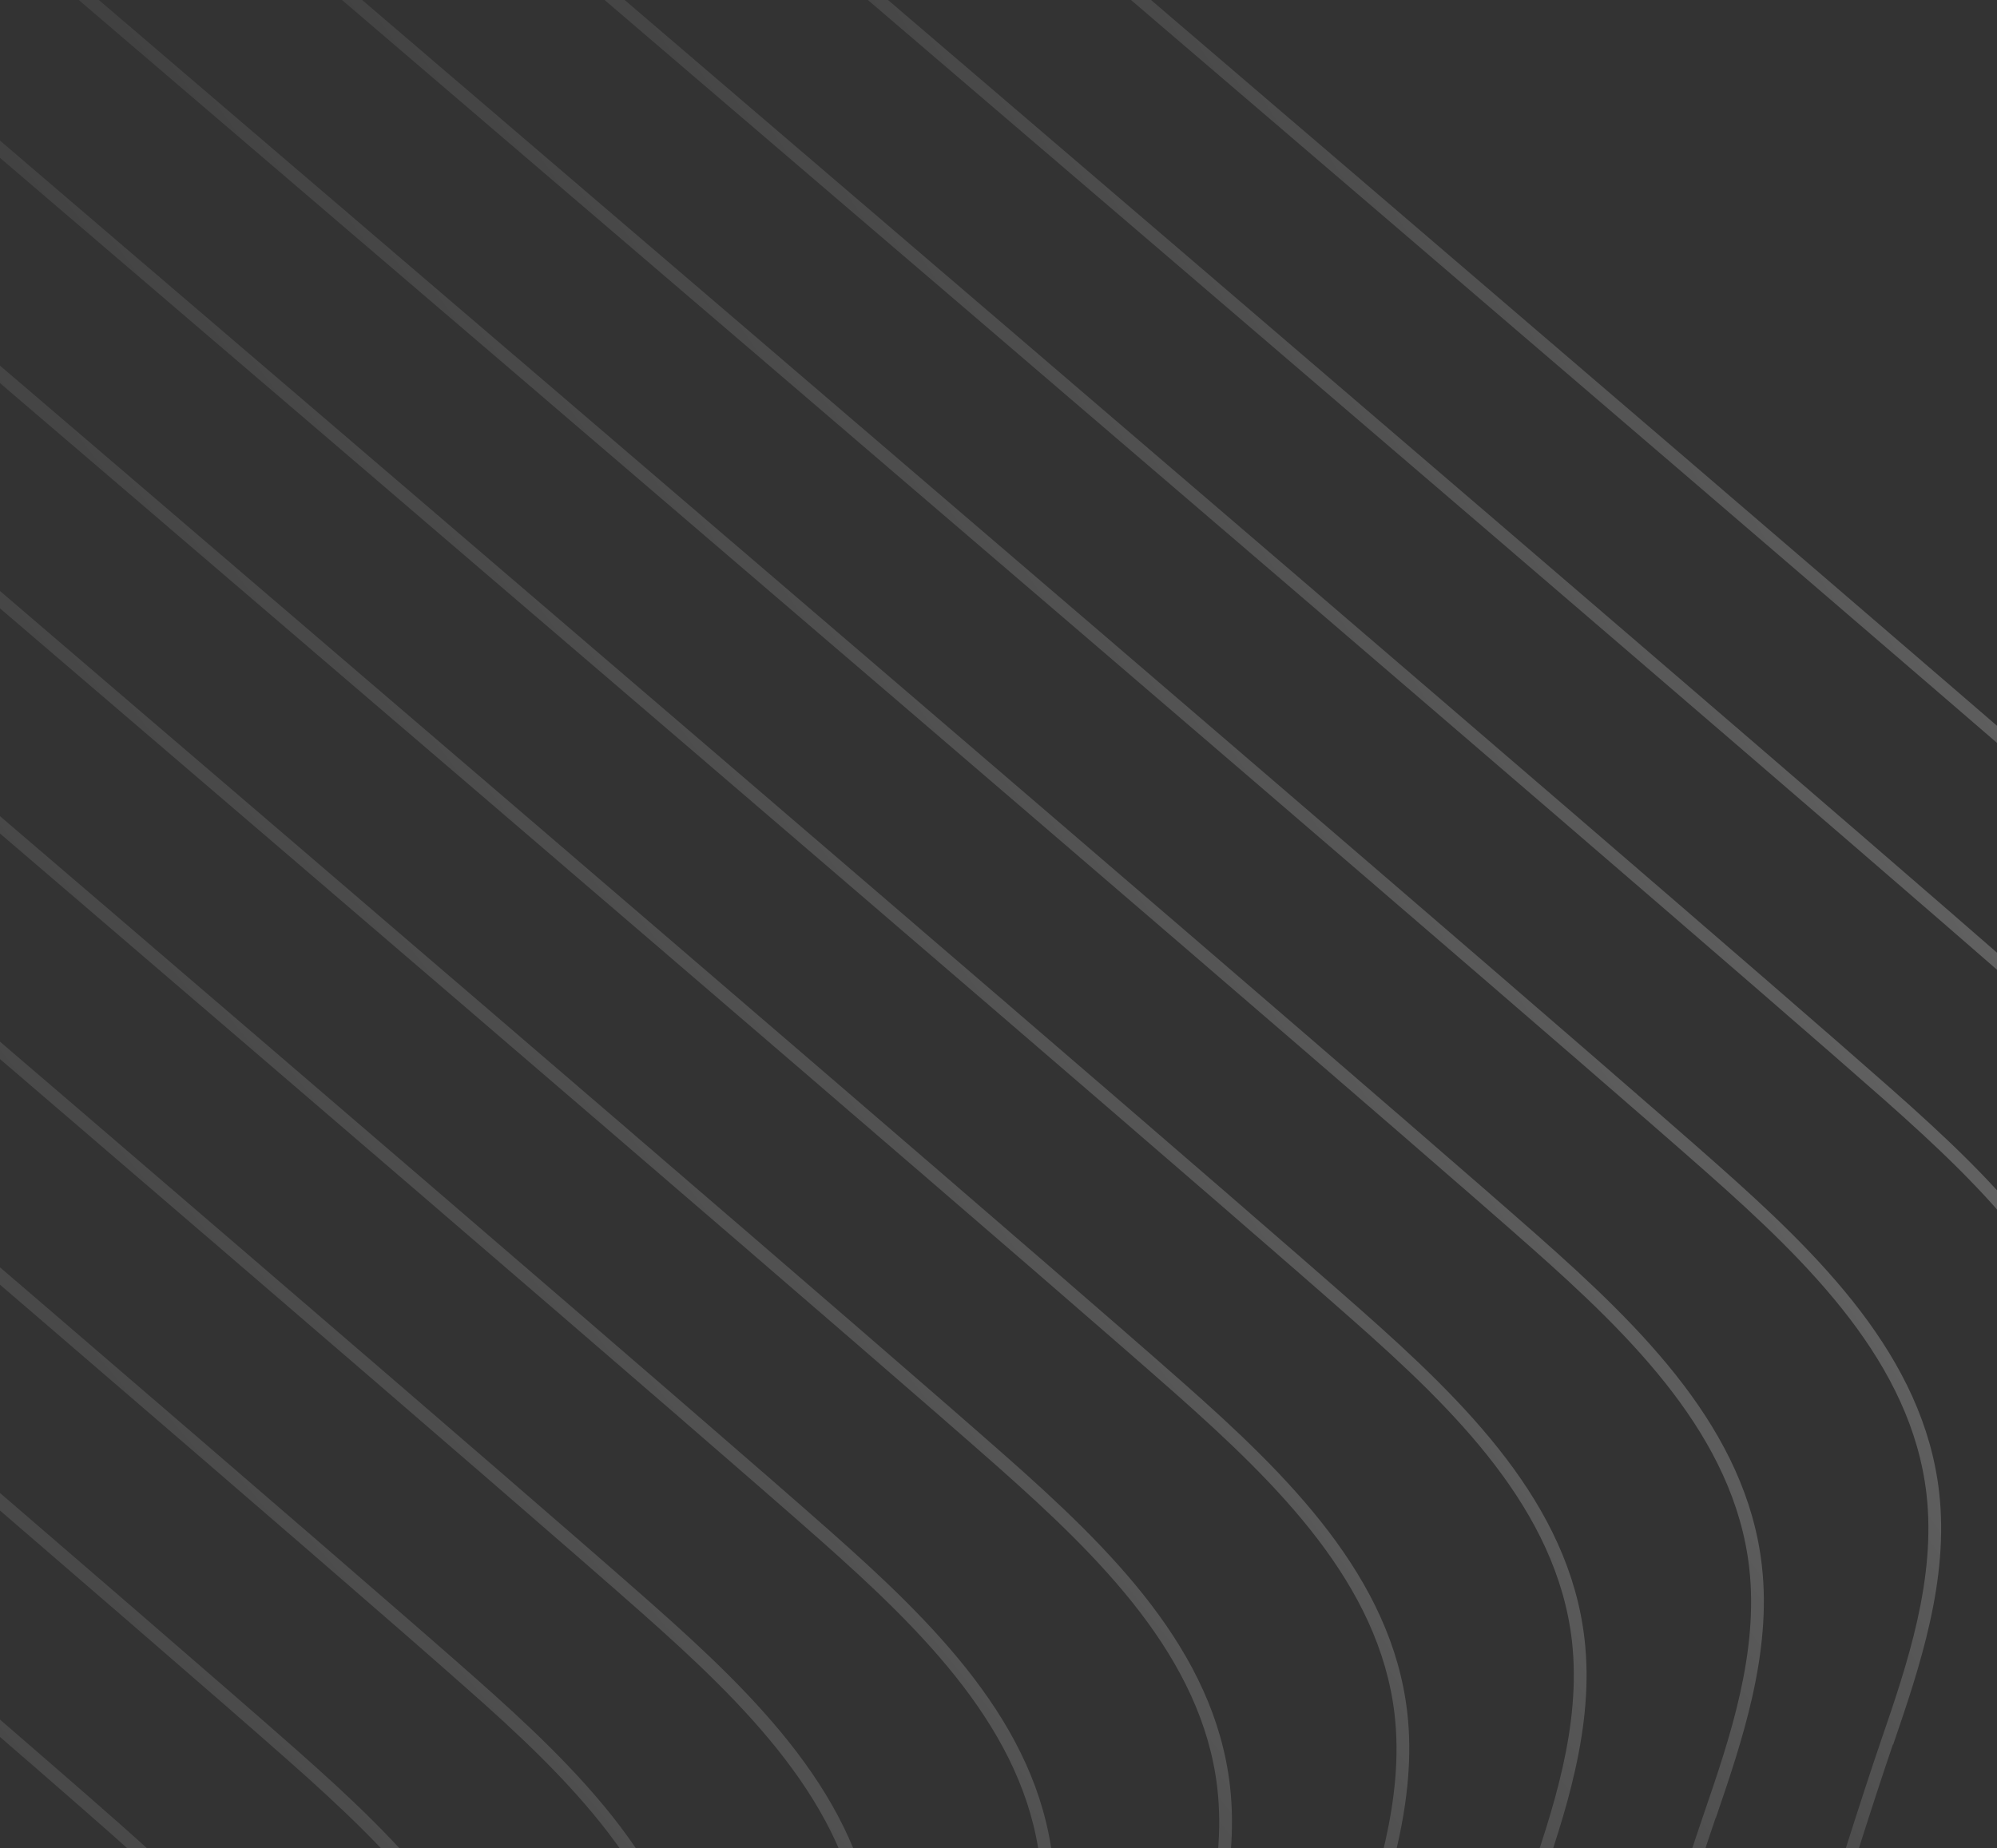 <svg width="336" height="311" viewBox="0 0 336 311" fill="none" xmlns="http://www.w3.org/2000/svg">
<rect x="0" y="0" width="336" height="311" fill="#333333" stroke="none"/>
<path d="M20.291 417.307C7.081 455.95 -19.287 548.206 -45.282 639.277H-47.519C-21.471 547.98 5.057 455.328 18.267 416.516C22.635 403.804 27.536 389.398 25.884 375.048C23.328 353.128 6.282 336.349 -11.03 321.039C-57.586 279.91 -359.296 22.236 -606.832 -188.944H-603.422C-356.259 21.897 -56.095 278.272 -9.645 319.344C7.986 334.937 25.405 351.998 28.015 374.766C29.72 389.624 24.712 404.313 20.291 417.25V417.307Z" fill="url(#paint0_linear_1541_2181)"/>
<path d="M50.121 404.934C36.485 444.876 8.785 541.992 -18.062 635.943C-18.381 637.073 -18.701 638.147 -19.021 639.277H-21.258C-20.885 637.921 -20.512 636.621 -20.139 635.265C6.655 541.314 34.407 444.086 48.044 404.143C52.412 391.432 57.312 377.026 55.661 362.676C53.104 340.756 36.058 323.977 18.746 308.666C-26.851 268.329 -317.853 19.806 -562.513 -188.944H-559.104C-314.817 19.467 -25.36 266.747 20.184 306.972C37.816 322.564 55.235 339.626 57.845 362.393C59.55 377.252 54.542 391.94 50.121 404.878V404.934Z" fill="url(#paint1_linear_1541_2181)"/>
<path d="M79.898 392.562C66.262 432.448 38.563 529.619 11.716 623.571C10.224 628.768 8.732 634.023 7.241 639.277H5.004C6.548 633.797 8.093 628.373 9.691 622.949C36.485 528.941 64.238 431.77 77.874 391.827C82.189 379.116 87.143 364.71 85.492 350.36C82.935 328.44 65.889 311.661 48.577 296.35C3.832 256.747 -276.624 17.151 -518.193 -188.944H-514.784C-273.694 16.756 5.377 255.165 50.015 294.599C67.647 310.192 85.065 327.31 87.675 350.021C89.38 364.879 84.373 379.568 79.952 392.505L79.898 392.562Z" fill="url(#paint2_linear_1541_2181)"/>
<path d="M109.728 380.189C96.091 420.132 68.392 517.247 41.545 611.198C38.882 620.52 36.218 629.898 33.555 639.277H31.317C34.034 629.729 36.804 620.125 39.521 610.577C66.315 516.625 94.067 419.397 107.704 379.455C112.018 366.744 116.972 352.337 115.321 337.987C112.764 316.067 95.718 299.288 78.406 284.035C34.567 245.166 -235.714 14.27 -473.875 -188.944H-470.466C-232.838 13.818 36.058 243.584 79.791 282.227C97.423 297.819 114.842 314.881 117.452 337.648C119.156 352.507 114.149 367.195 109.728 380.133V380.189Z" fill="url(#paint3_linear_1541_2181)"/>
<path d="M139.558 367.817C125.922 407.703 98.222 504.874 71.375 598.826C67.54 612.328 63.652 625.831 59.816 639.277H57.579C61.468 625.605 65.409 611.876 69.298 598.205C96.092 504.196 123.844 407.025 137.481 367.083C141.796 354.371 146.749 339.965 145.098 325.615C142.541 303.695 125.442 286.916 108.184 271.606C65.25 233.584 -195.07 11.162 -429.556 -188.944H-426.147C-192.194 10.711 66.794 232.002 109.622 269.854C127.253 285.447 144.672 302.565 147.282 325.276C148.987 340.134 143.98 354.823 139.558 367.76V367.817Z" fill="url(#paint4_linear_1541_2181)"/>
<path d="M169.388 355.445C155.752 395.387 128.052 492.502 101.205 586.454C96.198 604.08 91.138 621.82 86.131 639.277H83.893C88.954 621.594 94.068 603.628 99.181 585.832C125.975 491.88 153.728 394.652 167.364 354.71C171.679 341.999 176.633 327.592 174.982 313.243C172.425 291.322 155.326 274.543 138.067 259.233C95.985 222.003 -154.64 7.829 -385.237 -188.944H-381.828C-151.764 7.377 97.477 220.364 139.452 257.482C157.083 273.074 174.502 290.136 177.112 312.904C178.817 327.762 173.81 342.451 169.388 355.388V355.445Z" fill="url(#paint5_linear_1541_2181)"/>
<path d="M199.218 343.072C185.582 383.014 157.882 480.129 131.089 574.081C124.856 595.888 118.571 617.865 112.445 639.277H110.208C116.387 617.695 122.726 595.436 129.011 573.46C155.805 479.508 183.557 382.28 197.194 342.338C201.509 329.626 206.463 315.22 204.811 300.87C202.254 278.95 185.155 262.171 167.897 246.861C126.667 210.421 -114.423 4.383 -340.918 -188.944H-337.509C-111.6 3.875 128.159 208.783 169.282 245.109C186.913 260.702 204.332 277.764 206.942 300.531C208.647 315.389 203.639 330.078 199.218 343.016V343.072Z" fill="url(#paint6_linear_1541_2181)"/>
<path d="M228.995 330.7C215.358 370.585 187.659 467.757 160.865 561.709C153.408 587.753 145.95 614.023 138.706 639.277H136.468C143.766 613.854 151.33 587.301 158.841 561.087C185.635 467.079 213.387 369.907 227.024 329.965C231.392 317.254 236.292 302.847 234.641 288.498C232.084 266.577 214.985 249.798 197.726 234.488C157.403 198.84 -74.419 0.711 -296.6 -188.944H-293.19C-71.596 0.146 158.894 197.201 199.111 232.737C216.743 248.33 234.162 265.448 236.772 288.159C238.476 303.017 233.469 317.706 229.048 330.643L228.995 330.7Z" fill="url(#paint7_linear_1541_2181)"/>
<path d="M258.825 318.327C245.188 358.213 217.489 455.385 190.695 549.336C182.066 579.674 173.277 610.294 164.967 639.277H162.73C171.146 610.125 179.935 579.222 188.671 548.658C215.465 454.707 243.218 357.535 256.854 317.536C261.222 304.825 266.123 290.418 264.471 276.069C261.915 254.149 244.869 237.369 227.557 222.116C188.085 187.202 -34.574 -3.131 -252.28 -188.944H-248.871C-31.805 -3.696 189.577 185.62 228.942 220.421C246.573 236.014 263.992 253.075 266.602 275.843C268.307 290.701 263.3 305.39 258.878 318.327H258.825Z" fill="url(#paint8_linear_1541_2181)"/>
<path d="M288.655 305.955C275.018 345.84 247.319 443.012 220.525 536.964C210.618 571.652 200.603 606.735 191.228 639.277H188.991C198.419 606.566 208.54 571.256 218.501 536.342C245.295 442.391 273.048 345.162 286.684 305.22C291.052 292.509 295.953 278.103 294.301 263.753C291.745 241.833 274.699 225.053 257.387 209.743C218.821 175.62 5.057 -7.142 -207.961 -188.944H-204.552C7.773 -7.707 220.259 173.982 258.772 207.992C276.403 223.585 293.822 240.703 296.432 263.414C298.137 278.272 293.13 292.961 288.708 305.898L288.655 305.955Z" fill="url(#paint9_linear_1541_2181)"/>
<path d="M318.485 293.582C304.848 333.524 277.149 430.64 250.355 524.591C239.222 563.686 227.876 603.402 217.489 639.277H215.252C225.692 603.233 237.092 563.347 248.331 523.97C275.125 430.018 302.878 332.79 316.514 292.848C320.882 280.136 325.783 265.73 324.131 251.38C321.575 229.46 304.529 212.681 287.217 197.371C249.503 164.039 44.475 -11.323 -163.643 -188.944H-160.233C47.192 -11.887 250.995 162.4 288.602 195.676C306.233 211.269 323.652 228.33 326.262 251.098C327.967 265.956 322.96 280.645 318.538 293.582H318.485Z" fill="url(#paint10_linear_1541_2181)"/>
<path d="M348.315 281.21C334.678 321.152 306.979 418.267 280.132 512.219C267.667 555.89 254.989 600.238 243.643 639.277H241.406C252.805 600.125 265.536 555.494 278.054 511.597C304.848 417.589 332.601 320.417 346.237 280.475C350.605 267.764 355.506 253.358 353.854 239.008C351.298 217.088 334.252 200.309 316.94 184.998C280.078 152.401 83.626 -15.616 -119.431 -188.944H-116.022C86.29 -16.238 281.57 150.819 318.272 183.304C335.903 198.896 353.322 215.958 355.932 238.725C357.636 253.584 352.629 268.272 348.208 281.21H348.315Z" fill="url(#paint11_linear_1541_2181)"/>
<path d="M378.091 268.837C364.455 308.779 336.755 405.895 309.908 499.846C296.112 548.206 282.049 597.414 269.851 639.277H267.614C279.919 597.301 294.035 547.811 307.884 499.225C334.678 405.273 362.431 308.045 376.067 268.103C380.435 255.391 385.336 240.985 383.684 226.635C381.128 204.715 364.082 187.936 346.77 172.626C310.814 140.819 122.725 -20.079 -75.112 -188.944H-71.703C125.388 -20.701 312.305 139.181 348.101 170.931C365.733 186.524 383.152 203.642 385.762 226.353C387.466 241.211 382.459 255.9 378.038 268.837H378.091Z" fill="url(#paint12_linear_1541_2181)"/>
<path d="M407.922 256.465C394.285 296.407 366.586 393.522 339.792 487.474C324.611 540.692 309.11 594.928 296.059 639.277H293.822C306.926 594.871 322.48 540.353 337.715 486.852C364.508 392.901 392.261 295.673 405.898 255.73C410.266 243.019 415.166 228.613 413.515 214.263C410.958 192.343 393.912 175.564 376.6 160.253C341.497 129.238 161.664 -24.655 -30.793 -188.944H-27.383C164.274 -25.277 342.988 127.599 377.932 158.559C395.564 174.151 412.982 191.213 415.592 213.98C417.297 228.839 412.29 243.527 407.868 256.465H407.922Z" fill="url(#paint13_linear_1541_2181)"/>
<path d="M443.025 190.761V199.518C439.563 178.727 423.103 162.626 406.43 147.881C372.232 117.656 200.443 -29.345 13.526 -188.944H16.936C203.053 -30.023 373.724 116.018 407.815 146.186C422.517 159.18 437.113 173.247 443.025 190.817V190.761Z" fill="url(#paint14_linear_1541_2181)"/>
<path d="M443.025 216.636V227.257C441.533 233.076 439.562 238.725 437.751 244.092C424.115 283.978 396.415 381.15 369.622 475.101C353.002 533.405 336.01 592.894 322.267 639.277H320.029C333.826 592.838 350.871 533.066 367.597 474.48C394.391 380.472 422.144 283.3 435.78 243.358C438.604 234.997 441.746 225.957 443.025 216.636Z" fill="url(#paint15_linear_1541_2181)"/>
<path d="M443.025 138.616V141.61C440.788 139.52 438.551 137.542 436.26 135.509C402.968 106.075 239.063 -34.203 57.845 -188.944H61.254C241.673 -34.881 404.406 104.436 437.592 133.814C439.403 135.396 441.214 137.034 442.972 138.672L443.025 138.616Z" fill="url(#paint16_linear_1541_2181)"/>
<path d="M443.025 100.143V103.08C385.656 53.421 250.835 -61.942 102.164 -188.944H105.573C252.273 -63.637 385.176 50.088 443.025 100.143Z" fill="url(#paint17_linear_1541_2181)"/>
<path d="M443.025 62.065V65.003C378.464 9.411 267.827 -85.218 146.482 -188.887H149.892C269.584 -86.631 378.624 6.643 443.025 62.121V62.065Z" fill="url(#paint18_linear_1541_2181)"/>
<path d="M443.025 24.043V26.925C380.063 -27.141 289.507 -104.596 190.802 -188.944H194.211C291.425 -105.896 380.595 -29.627 443.078 24.043H443.025Z" fill="url(#paint19_linear_1541_2181)"/>
<defs>
<linearGradient id="paint0_linear_1541_2181" x1="-232.601" y1="171.994" x2="157.764" y2="-180.743" gradientUnits="userSpaceOnUse">
<stop stop-color="white" stop-opacity="0"/>
<stop offset="0.646" stop-color="white" stop-opacity="0.505"/>
<stop offset="1" stop-color="white" stop-opacity="0"/>
</linearGradient>
<linearGradient id="paint1_linear_1541_2181" x1="-196.819" y1="171.994" x2="192.535" y2="-171.804" gradientUnits="userSpaceOnUse">
<stop stop-color="white" stop-opacity="0"/>
<stop offset="0.646" stop-color="white" stop-opacity="0.505"/>
<stop offset="1" stop-color="white" stop-opacity="0"/>
</linearGradient>
<linearGradient id="paint2_linear_1541_2181" x1="-161.036" y1="171.994" x2="227.075" y2="-162.707" gradientUnits="userSpaceOnUse">
<stop stop-color="white" stop-opacity="0"/>
<stop offset="0.646" stop-color="white" stop-opacity="0.505"/>
<stop offset="1" stop-color="white" stop-opacity="0"/>
</linearGradient>
<linearGradient id="paint3_linear_1541_2181" x1="-125.285" y1="171.994" x2="261.331" y2="-153.42" gradientUnits="userSpaceOnUse">
<stop stop-color="white" stop-opacity="0"/>
<stop offset="0.646" stop-color="white" stop-opacity="0.505"/>
<stop offset="1" stop-color="white" stop-opacity="0"/>
</linearGradient>
<linearGradient id="paint4_linear_1541_2181" x1="-89.502" y1="171.994" x2="295.368" y2="-144.017" gradientUnits="userSpaceOnUse">
<stop stop-color="white" stop-opacity="0"/>
<stop offset="0.646" stop-color="white" stop-opacity="0.505"/>
<stop offset="1" stop-color="white" stop-opacity="0"/>
</linearGradient>
<linearGradient id="paint5_linear_1541_2181" x1="-53.719" y1="171.994" x2="329.132" y2="-134.469" gradientUnits="userSpaceOnUse">
<stop stop-color="white" stop-opacity="0"/>
<stop offset="0.646" stop-color="white" stop-opacity="0.505"/>
<stop offset="1" stop-color="white" stop-opacity="0"/>
</linearGradient>
<linearGradient id="paint6_linear_1541_2181" x1="-17.937" y1="171.994" x2="362.611" y2="-124.781" gradientUnits="userSpaceOnUse">
<stop stop-color="white" stop-opacity="0"/>
<stop offset="0.646" stop-color="white" stop-opacity="0.505"/>
<stop offset="1" stop-color="white" stop-opacity="0"/>
</linearGradient>
<linearGradient id="paint7_linear_1541_2181" x1="17.845" y1="171.994" x2="395.791" y2="-114.962" gradientUnits="userSpaceOnUse">
<stop stop-color="white" stop-opacity="0"/>
<stop offset="0.646" stop-color="white" stop-opacity="0.505"/>
<stop offset="1" stop-color="white" stop-opacity="0"/>
</linearGradient>
<linearGradient id="paint8_linear_1541_2181" x1="53.628" y1="171.994" x2="428.659" y2="-105.018" gradientUnits="userSpaceOnUse">
<stop stop-color="white" stop-opacity="0"/>
<stop offset="0.646" stop-color="white" stop-opacity="0.505"/>
<stop offset="1" stop-color="white" stop-opacity="0"/>
</linearGradient>
<linearGradient id="paint9_linear_1541_2181" x1="89.411" y1="171.994" x2="461.198" y2="-94.96" gradientUnits="userSpaceOnUse">
<stop stop-color="white" stop-opacity="0"/>
<stop offset="0.646" stop-color="white" stop-opacity="0.505"/>
<stop offset="1" stop-color="white" stop-opacity="0"/>
</linearGradient>
<linearGradient id="paint10_linear_1541_2181" x1="125.193" y1="171.994" x2="493.396" y2="-84.797" gradientUnits="userSpaceOnUse">
<stop stop-color="white" stop-opacity="0"/>
<stop offset="0.646" stop-color="white" stop-opacity="0.505"/>
<stop offset="1" stop-color="white" stop-opacity="0"/>
</linearGradient>
<linearGradient id="paint11_linear_1541_2181" x1="160.837" y1="171.994" x2="525.085" y2="-74.503" gradientUnits="userSpaceOnUse">
<stop stop-color="white" stop-opacity="0"/>
<stop offset="0.646" stop-color="white" stop-opacity="0.505"/>
<stop offset="1" stop-color="white" stop-opacity="0"/>
</linearGradient>
<linearGradient id="paint12_linear_1541_2181" x1="196.62" y1="171.994" x2="556.555" y2="-64.166" gradientUnits="userSpaceOnUse">
<stop stop-color="white" stop-opacity="0"/>
<stop offset="0.646" stop-color="white" stop-opacity="0.505"/>
<stop offset="1" stop-color="white" stop-opacity="0"/>
</linearGradient>
<linearGradient id="paint13_linear_1541_2181" x1="232.403" y1="171.994" x2="587.642" y2="-53.763" gradientUnits="userSpaceOnUse">
<stop stop-color="white" stop-opacity="0"/>
<stop offset="0.646" stop-color="white" stop-opacity="0.505"/>
<stop offset="1" stop-color="white" stop-opacity="0"/>
</linearGradient>
<linearGradient id="paint14_linear_1541_2181" x1="266.572" y1="-19.652" x2="444.355" y2="-251.247" gradientUnits="userSpaceOnUse">
<stop stop-color="white" stop-opacity="0"/>
<stop offset="0.646" stop-color="white" stop-opacity="0.505"/>
<stop offset="1" stop-color="white" stop-opacity="0"/>
</linearGradient>
<linearGradient id="paint15_linear_1541_2181" x1="392.494" y1="400.822" x2="515.357" y2="358.695" gradientUnits="userSpaceOnUse">
<stop stop-color="white" stop-opacity="0"/>
<stop offset="0.646" stop-color="white" stop-opacity="0.505"/>
<stop offset="1" stop-color="white" stop-opacity="0"/>
</linearGradient>
<linearGradient id="paint16_linear_1541_2181" x1="284.78" y1="-44.889" x2="433.831" y2="-249.525" gradientUnits="userSpaceOnUse">
<stop stop-color="white" stop-opacity="0"/>
<stop offset="0.646" stop-color="white" stop-opacity="0.505"/>
<stop offset="1" stop-color="white" stop-opacity="0"/>
</linearGradient>
<linearGradient id="paint17_linear_1541_2181" x1="302.987" y1="-61.68" x2="434.597" y2="-242.676" gradientUnits="userSpaceOnUse">
<stop stop-color="white" stop-opacity="0"/>
<stop offset="0.646" stop-color="white" stop-opacity="0.505"/>
<stop offset="1" stop-color="white" stop-opacity="0"/>
</linearGradient>
<linearGradient id="paint18_linear_1541_2181" x1="321.195" y1="-78.242" x2="435.595" y2="-235.674" gradientUnits="userSpaceOnUse">
<stop stop-color="white" stop-opacity="0"/>
<stop offset="0.646" stop-color="white" stop-opacity="0.505"/>
<stop offset="1" stop-color="white" stop-opacity="0"/>
</linearGradient>
<linearGradient id="paint19_linear_1541_2181" x1="339.434" y1="-94.868" x2="436.685" y2="-228.776" gradientUnits="userSpaceOnUse">
<stop stop-color="white" stop-opacity="0"/>
<stop offset="0.646" stop-color="white" stop-opacity="0.505"/>
<stop offset="1" stop-color="white" stop-opacity="0"/>
</linearGradient>
</defs>
</svg>
